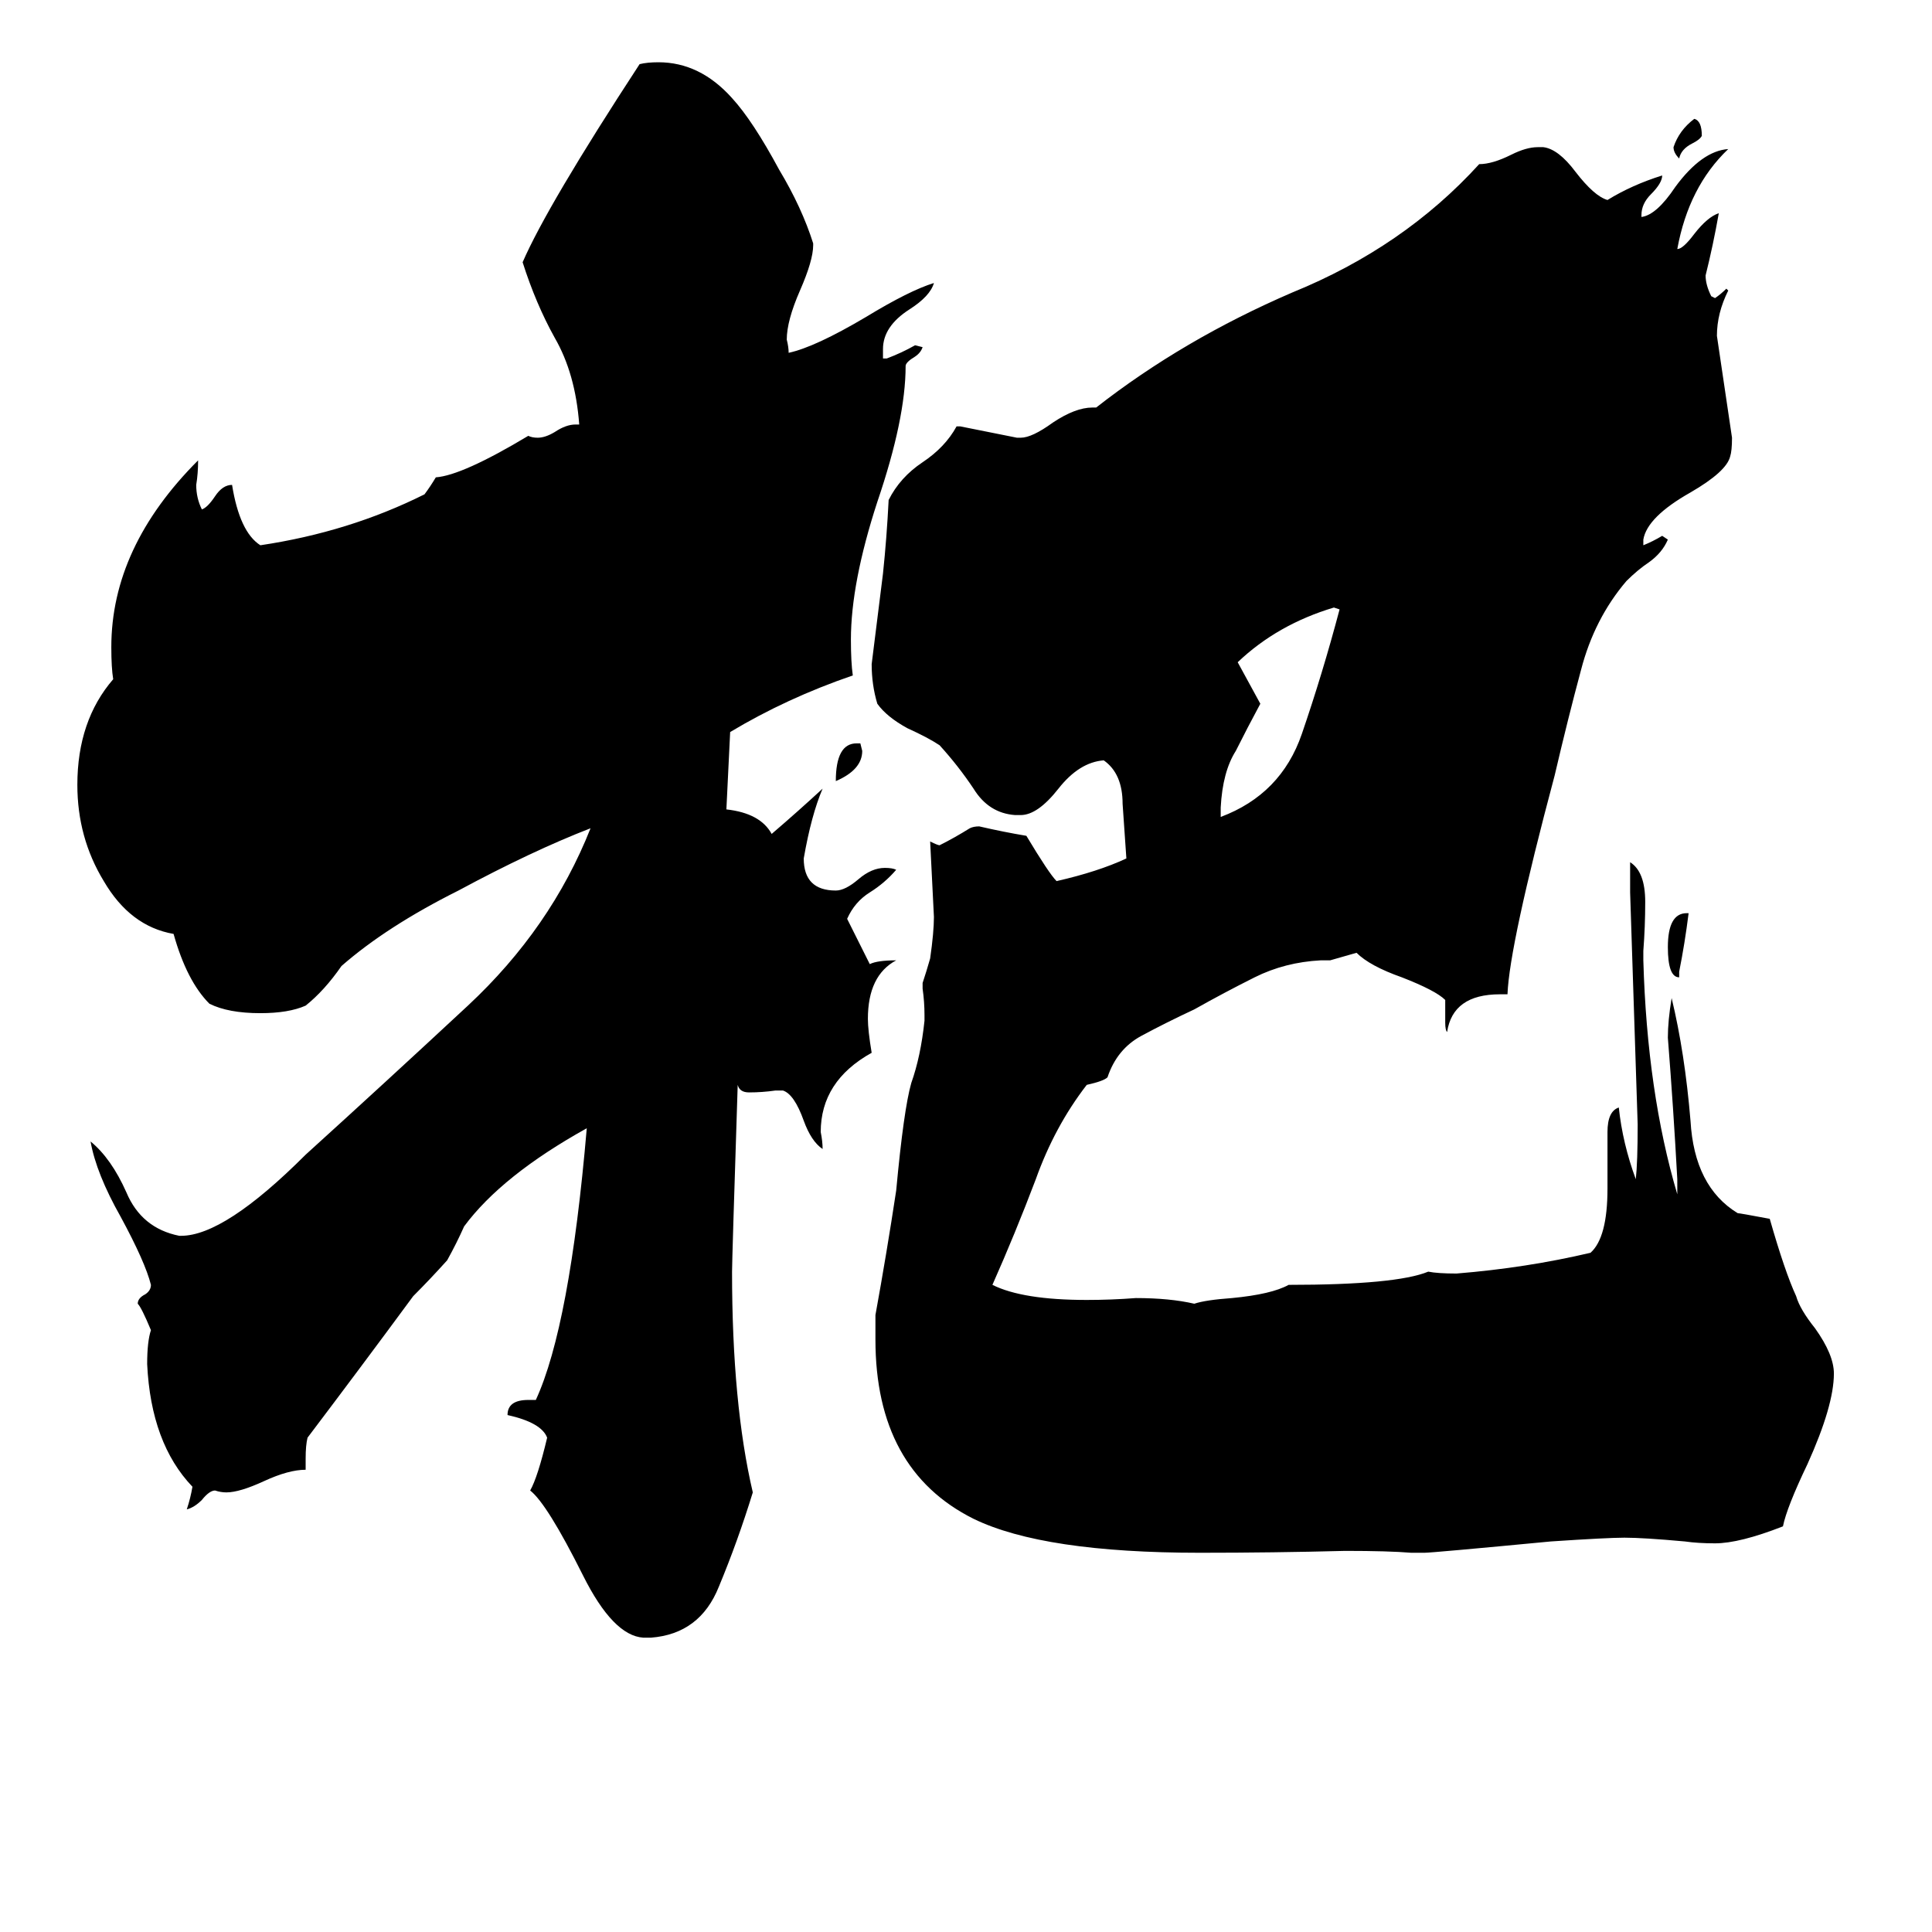 <svg xmlns="http://www.w3.org/2000/svg" viewBox="0 -800 1024 1024">
	<path fill="#000000" d="M902 -728Q901 -726 897 -724Q891 -721 890 -716Q887 -719 887 -722Q890 -731 898 -737Q902 -736 902 -728ZM454 -406H456L457 -402Q457 -392 443 -386Q443 -406 454 -406ZM890 -285V-282Q884 -282 884 -298Q884 -316 894 -316H895Q893 -300 890 -285ZM647 -372V-367Q679 -379 690 -411Q701 -443 710 -477L707 -478Q677 -469 656 -449Q662 -438 668 -427Q661 -414 655 -402Q648 -391 647 -372ZM345 68H341Q325 67 309 35Q290 -3 281 -10Q285 -17 290 -38Q287 -46 269 -50Q269 -58 280 -58H284Q302 -97 311 -202Q266 -177 246 -150Q242 -141 237 -132Q228 -122 219 -113Q191 -75 163 -38Q162 -34 162 -27V-21Q153 -21 140 -15Q127 -9 120 -9Q117 -9 114 -10Q111 -10 107 -5Q103 -1 99 0Q101 -6 102 -12Q80 -35 78 -77Q78 -89 80 -95Q75 -107 73 -109Q73 -112 77 -114Q80 -116 80 -119Q77 -131 64 -155Q51 -178 48 -195Q59 -186 67 -168Q75 -149 95 -145H96Q119 -145 162 -188Q205 -227 248 -267Q292 -308 313 -361Q282 -349 243 -328Q205 -309 181 -288Q172 -275 162 -267Q153 -263 138 -263Q121 -263 111 -268Q99 -280 92 -305Q69 -309 55 -333Q41 -356 41 -384Q41 -418 60 -440Q59 -446 59 -457Q59 -510 105 -556Q105 -549 104 -543Q104 -536 107 -530Q110 -531 114 -537Q118 -543 123 -543Q127 -518 138 -511Q185 -518 225 -538Q228 -542 231 -547Q245 -548 280 -569Q282 -568 285 -568Q289 -568 294 -571Q300 -575 305 -575H307Q305 -602 294 -621Q284 -639 277 -661Q290 -691 339 -766Q343 -767 349 -767Q371 -767 388 -748Q399 -736 413 -710Q425 -690 431 -671V-670Q431 -662 424 -646Q417 -630 417 -620Q418 -616 418 -613Q432 -616 459 -632Q482 -646 495 -650Q493 -643 482 -636Q468 -627 468 -615V-610H470Q478 -613 485 -617L489 -616Q488 -613 485 -611Q480 -608 480 -606Q480 -578 465 -534Q451 -491 451 -461Q451 -449 452 -442Q417 -430 387 -412Q386 -391 385 -371Q403 -369 409 -358Q423 -370 436 -382Q430 -368 426 -345Q426 -328 443 -328Q448 -328 455 -334Q462 -340 469 -340Q473 -340 475 -339Q469 -332 461 -327Q453 -322 449 -313Q455 -301 461 -289Q465 -291 475 -291Q460 -283 460 -260Q460 -254 462 -242Q435 -227 435 -200Q436 -195 436 -191Q430 -195 426 -206Q421 -220 415 -222H411Q404 -221 397 -221Q392 -221 391 -225Q388 -132 388 -126Q388 -56 399 -9Q391 17 381 41Q371 66 345 68ZM755 23H748Q736 22 713 22Q675 23 636 23Q553 23 516 5Q464 -21 464 -90V-103Q470 -136 475 -169Q479 -212 483 -226Q488 -240 490 -259V-262Q490 -269 489 -276V-279Q491 -285 493 -292Q495 -306 495 -314Q494 -334 493 -354Q497 -352 498 -352Q506 -356 514 -361Q516 -362 519 -362Q532 -359 544 -357Q556 -337 560 -333Q582 -338 597 -345Q596 -359 595 -374Q595 -390 585 -397Q572 -396 561 -382Q550 -368 541 -368H538Q524 -369 516 -382Q508 -394 498 -405Q492 -409 481 -414Q470 -420 465 -427Q462 -437 462 -448Q465 -472 468 -496Q470 -515 471 -535Q477 -547 489 -555Q501 -563 507 -574H509Q524 -571 539 -568H541Q547 -568 558 -576Q570 -584 579 -584H581Q627 -620 685 -645Q744 -669 784 -713Q791 -713 801 -718Q809 -722 815 -722H818Q826 -721 835 -709Q845 -696 852 -694Q865 -702 881 -707Q881 -703 875 -697Q870 -692 870 -686V-685Q878 -686 888 -701Q902 -720 916 -721Q895 -701 889 -668Q892 -668 898 -676Q905 -685 911 -687Q908 -670 904 -654Q904 -649 907 -643L909 -642Q912 -644 915 -647L916 -646Q910 -634 910 -622Q914 -595 918 -568Q918 -561 917 -558Q915 -550 896 -539Q873 -526 871 -514V-511Q876 -513 881 -516L884 -514Q881 -507 874 -502Q868 -498 862 -492Q845 -472 838 -445Q831 -419 824 -389Q800 -299 799 -273H795Q770 -273 767 -253Q766 -254 766 -258V-270Q761 -275 743 -282Q726 -288 719 -295Q712 -293 705 -291H700Q681 -290 665 -282Q649 -274 633 -265Q618 -258 605 -251Q592 -244 587 -229Q585 -227 576 -225Q559 -203 549 -175Q538 -146 526 -119Q542 -111 576 -111Q589 -111 602 -112Q620 -112 633 -109Q639 -111 653 -112Q674 -114 683 -119Q740 -119 757 -126Q762 -125 772 -125Q809 -128 843 -136Q852 -144 852 -170V-200Q852 -211 858 -213Q860 -194 867 -175Q868 -184 868 -204Q866 -265 864 -327V-343Q872 -338 872 -322Q872 -309 871 -296V-291Q873 -221 889 -167V-175Q887 -212 884 -250Q884 -259 886 -271Q893 -242 896 -206Q898 -171 921 -157Q922 -157 938 -154Q946 -126 952 -113Q954 -106 962 -96Q972 -82 972 -72Q972 -55 958 -24Q947 -1 945 9Q922 18 909 18Q900 18 893 17Q871 15 861 15Q852 15 822 17Q759 23 755 23Z"/>
</svg>